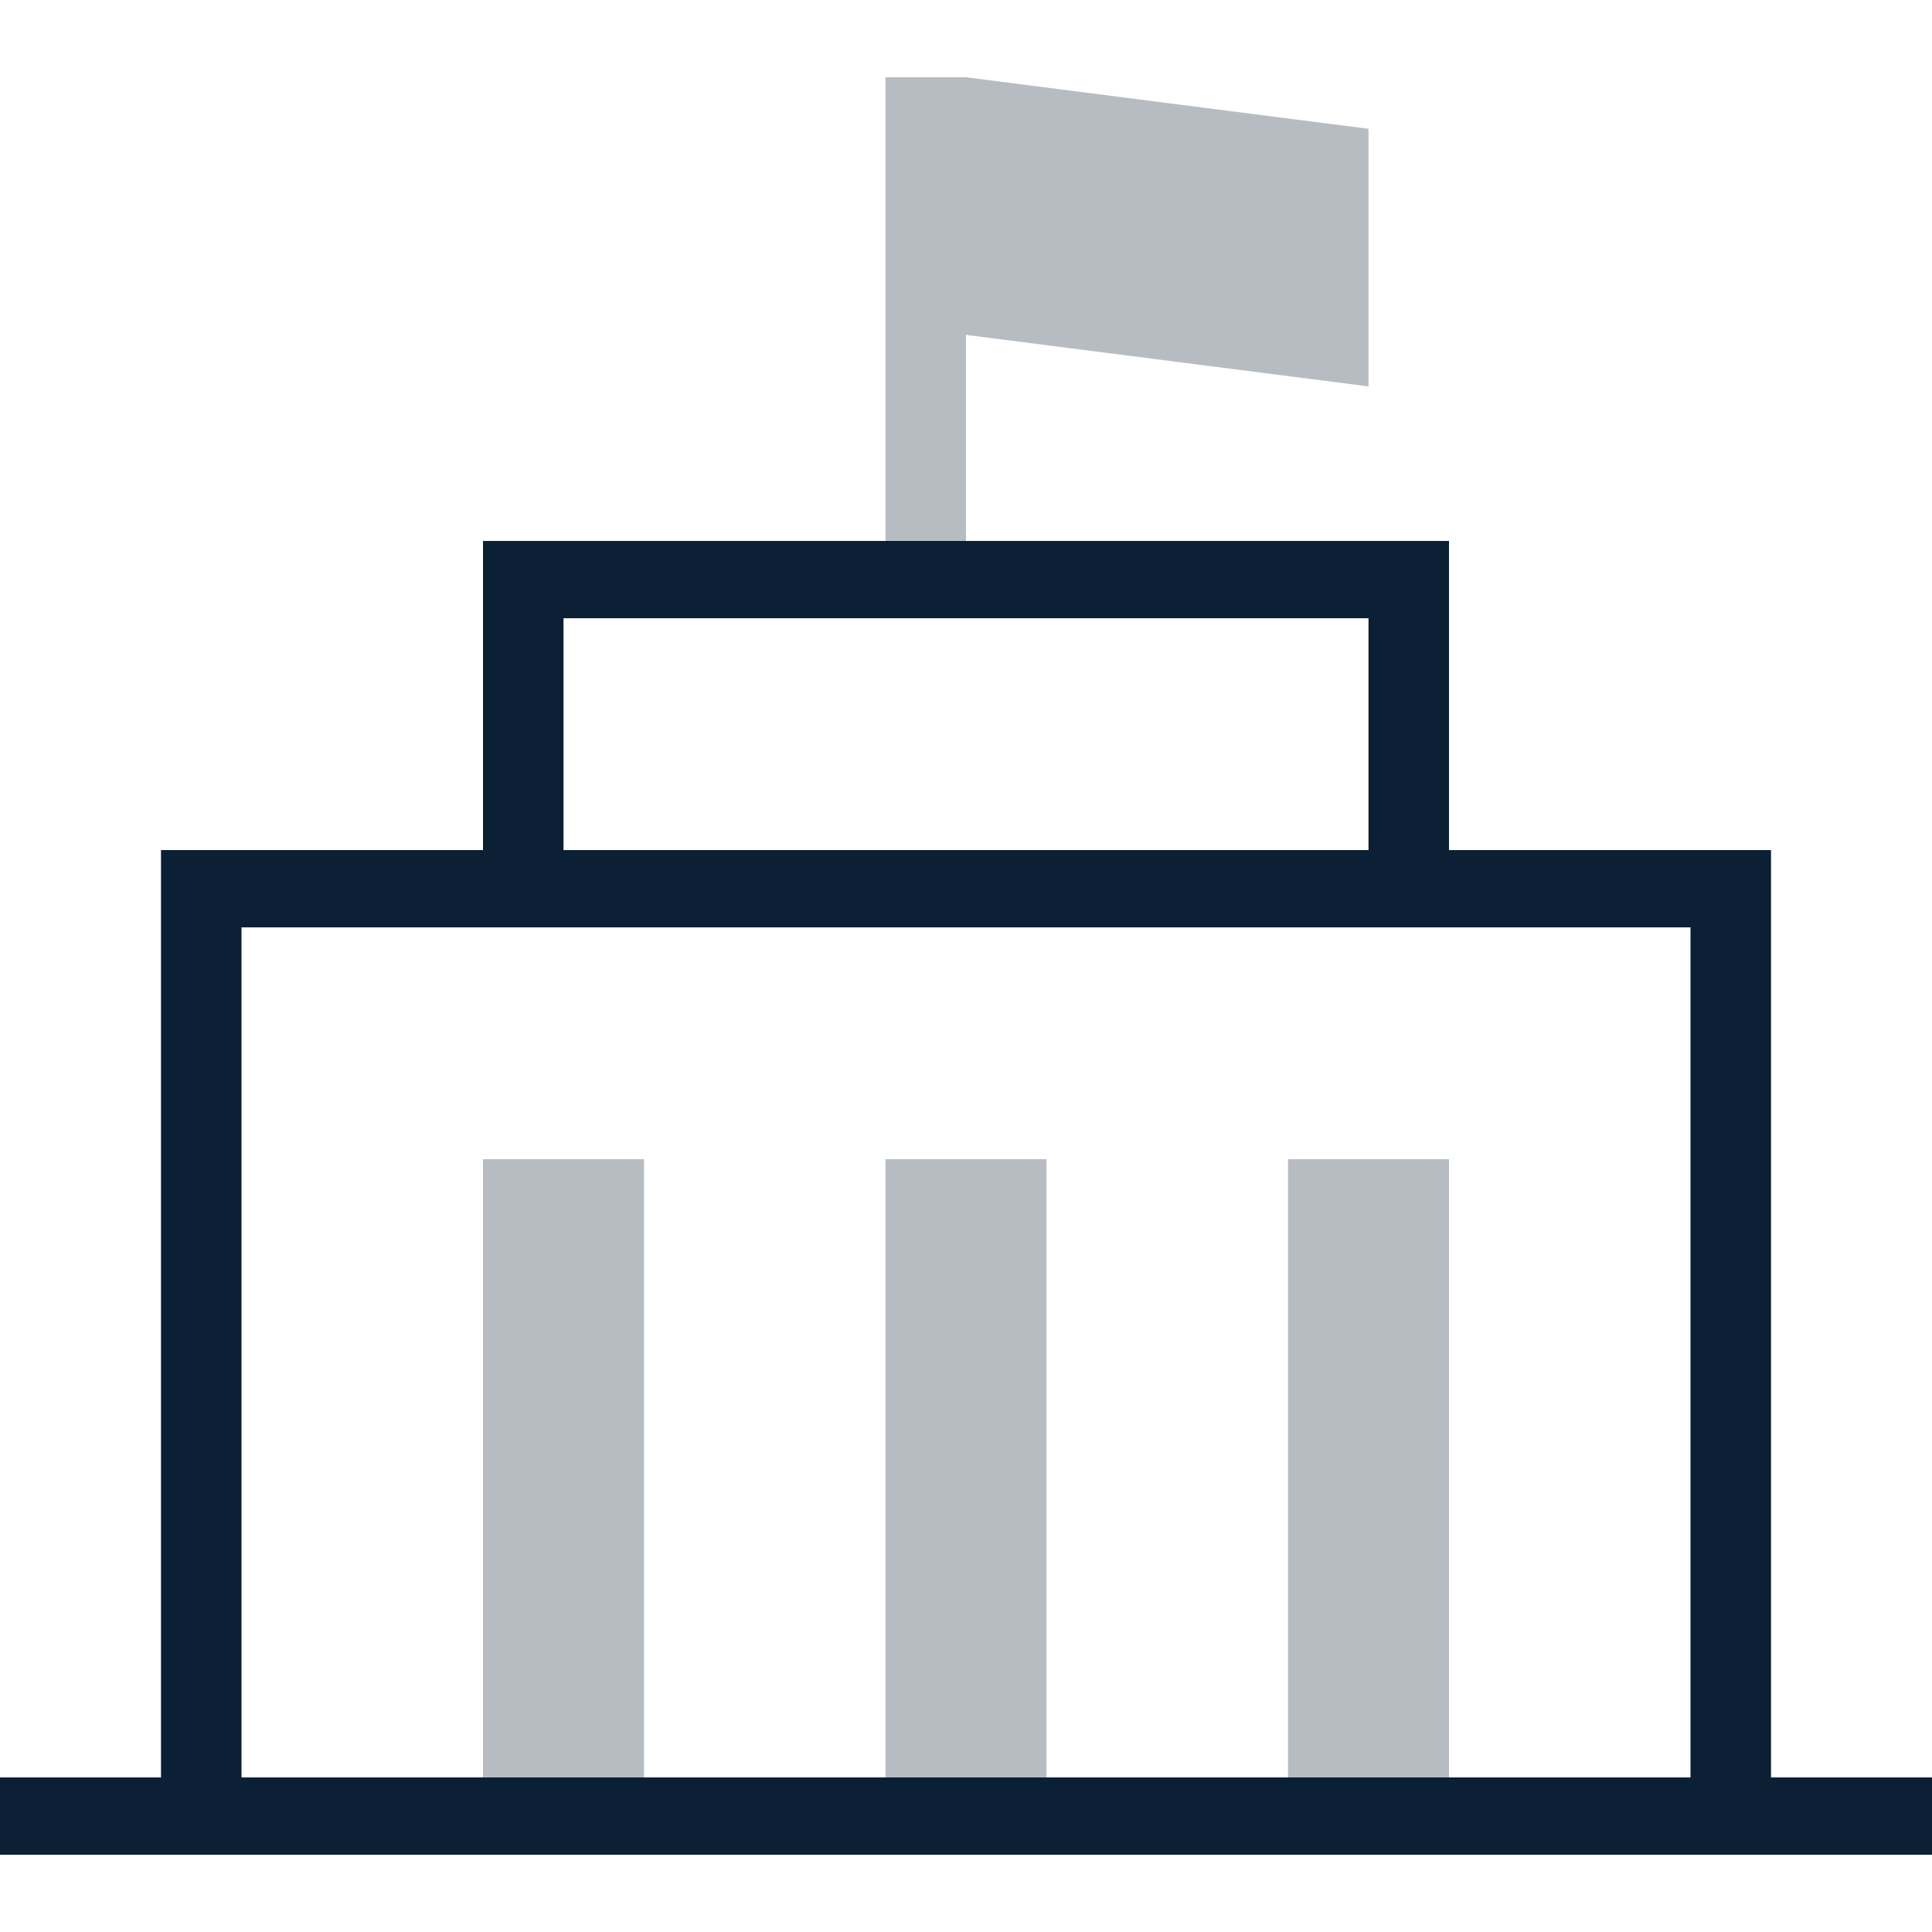 <svg xmlns="http://www.w3.org/2000/svg" width="24" height="24" viewBox="0 0 24 24" fill="none"><rect width="24" height="24" fill="none"/>
<path fill-rule="evenodd" clip-rule="evenodd" d="M18 10.56H22V22.08H24V23.04H0V22.08H2V10.56H6V6.72H18V10.56ZM3 22.08H21V11.52H3V22.08ZM7 10.56H17V7.68H7V10.56Z" fill="#0B1F35"/>
<path fill-rule="evenodd" clip-rule="evenodd" d="M6 14.4H8V22.08H6V14.4ZM11 14.4H13V22.08H11V14.4ZM16 14.4H18V22.08H16V14.4ZM12 0.96H11V6.72H12V4.16L17 4.8V1.6L12 0.96Z" fill="#0B1F35" fill-opacity="0.3"/>
</svg>
